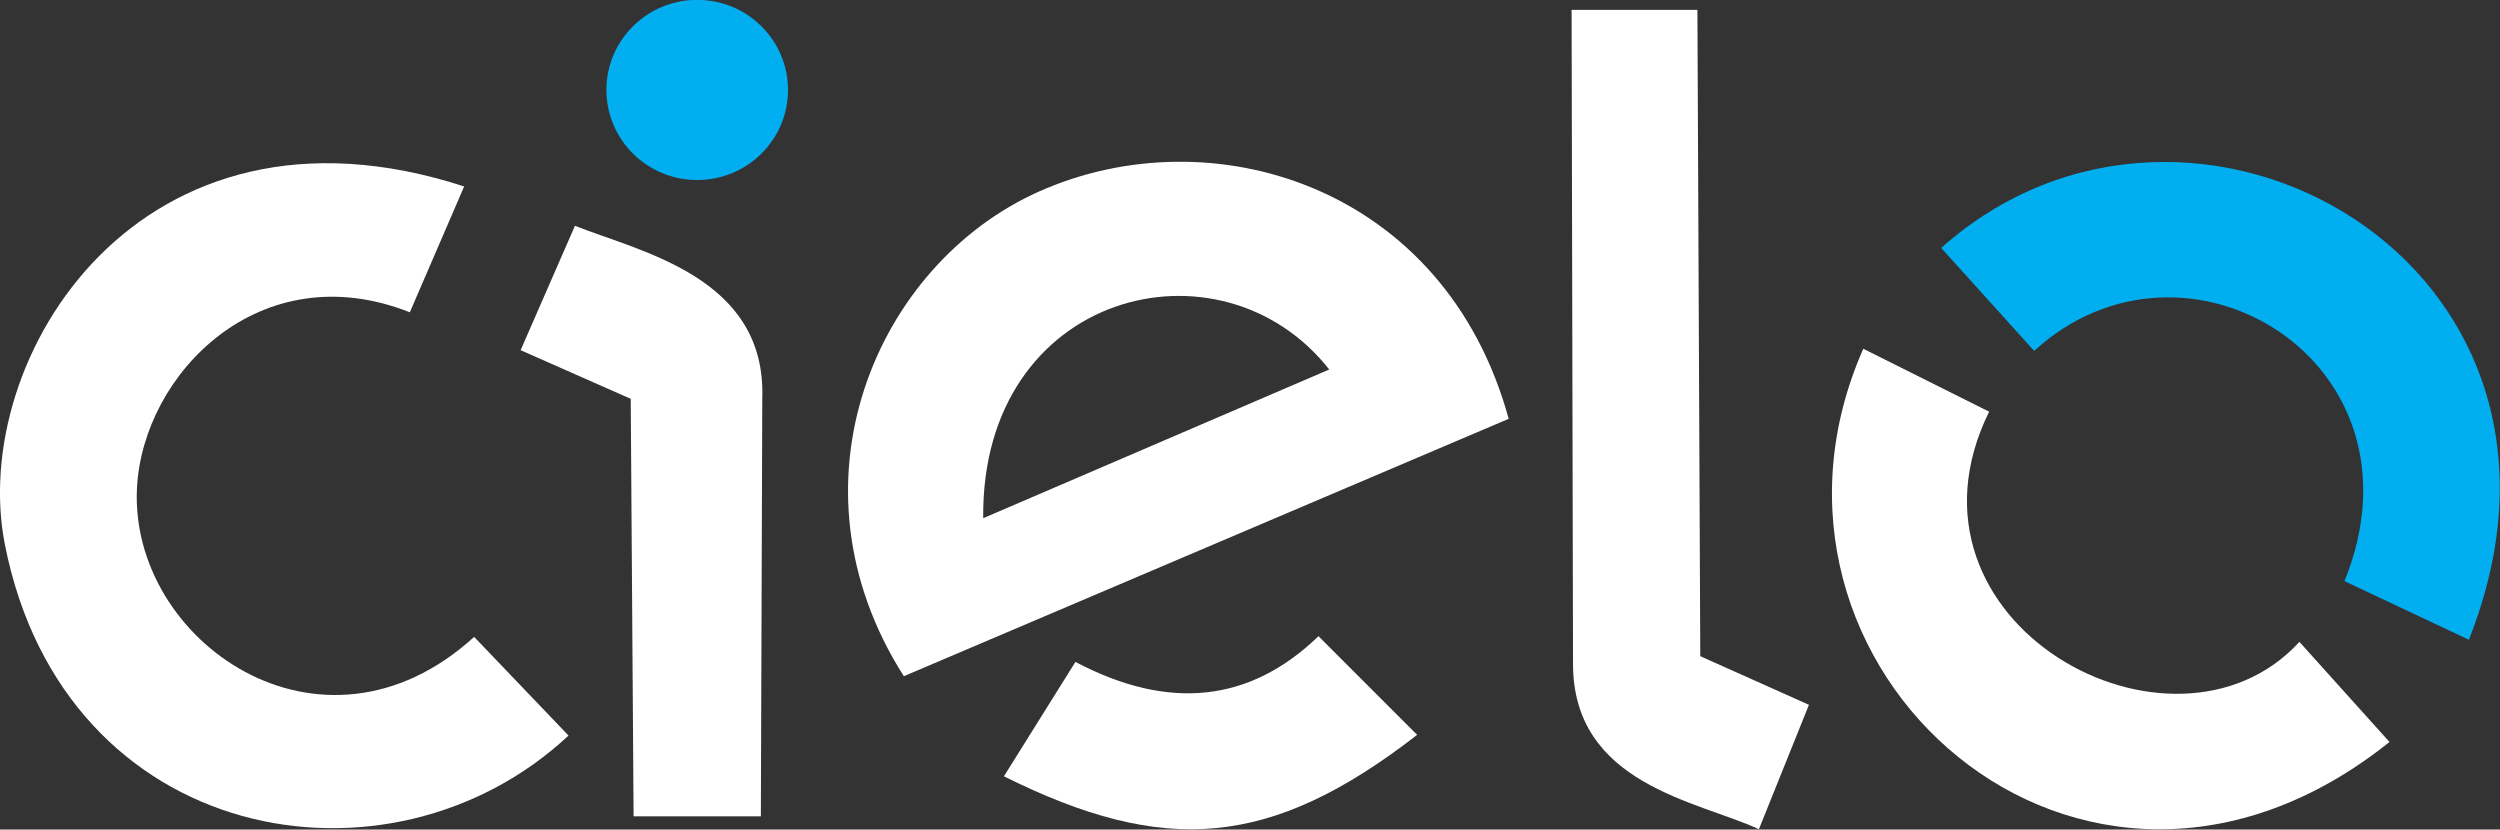 <?xml version="1.0" encoding="UTF-8" standalone="no"?>
<!-- Created with Inkscape (http://www.inkscape.org/) -->

<svg
   xmlns:dc="http://purl.org/dc/elements/1.1/"
   xmlns:cc="http://creativecommons.org/ns#"
   xmlns:rdf="http://www.w3.org/1999/02/22-rdf-syntax-ns#"
   xmlns:svg="http://www.w3.org/2000/svg"
   xmlns="http://www.w3.org/2000/svg"
   version="1.1"
   width="595.975"
   height="197.745"
   id="svg2">
  <rect width="100%" height="100%" fill="#333333" stroke="none"/>
  <defs
     id="defs4">
 <style
   type="text/css"
   id="style2989" />

  </defs>
  <g
     transform="translate(-52.013,-433.49)"
     id="layer1">
    <g
       transform="matrix(3.543,0,0,3.543,-13.538,48.1)"
       id="g3034"
       style="fill-rule:evenodd">
      <g
         id="Camada_x0020_1">

  <path
   d="m 50.405,151.628 c -10.277,9.358 -23.233,0.282 -22.686,-10.044 0.406,-7.675 8.306,-15.775 18.357,-11.796 l 3.656,-8.466 c -21.793,-7.101 -33.377,11.536 -30.902,24.09 4.001,20.294 25.881,24.111 37.925,12.855 l -6.35,-6.638 z"
   id="path2993"
   style="fill:none" />

  <path
   d="m 69.791,135.609 c 0.29,-8.161 -8.098,-9.861 -12.604,-11.641 l -3.656,8.37 7.408,3.271 0.192,28.093 8.563,0 0.096,-28.093 z"
   id="path2995"
   style="fill:none" />

  <line
   id="line2997"
   y2="153.312"
   x2="90.861"
   y1="161.008"
   x1="86.05"
   class="fil0"
   style="fill:none" />

  <path
   d="m 90.861,153.312 c 6.28,3.309 11.732,2.732 16.356,-1.732 l 6.638,6.638 c -9.839,7.627 -16.991,8.172 -27.805,2.79"
   id="path2999"
   style="fill:none" />

  <path
   d="m 79.316,154.274 c -8.265,-12.966 -1.838,-27.738 9.099,-32.613 11.606,-5.173 27.3,-0.402 31.598,15.296 L 79.316,154.274 z"
   id="path3001"
   style="fill:none" />

  <path
   d="m 84.655,143.642 c -0.155,-15.278 15.976,-19.286 23.283,-10.006 L 84.655,143.642 z"
   id="path3003"
   style="fill:none" />

  <path
   d="m 132.905,152.927 -0.193,-43.487 -8.466,0 0.096,43.968 c -0.026,8.15 8.396,9.258 12.507,11.16 l 3.367,-8.37 -7.312,-3.271 z"
   id="path3005"
   style="fill:none" />

  <path
   d="m 173.217,151.964 c -8.495,9.269 -27.865,-1.282 -20.878,-15.49 l -8.466,-4.233 c -9.438,21.369 14.666,43.059 35.405,26.458 l -6.061,-6.735 z"
   id="path3007"
   style="fill:none" />

  <path
   d="m 176.248,147.875 c 5.983,-14.747 -10.694,-24.817 -20.878,-15.49 l -6.254,-6.927 c 16.785,-14.983 45.552,1.02 35.502,26.362 l -8.37,-3.945 z"
   id="path3009"
   style="fill:none" />

  <ellipse
   cx="65.413"
   cy="114.827"
   rx="6.109"
   ry="6.061"
   id="ellipse3011"
   style="fill:none" />

  <path
   d="m 50.405,151.628 c -10.277,9.358 -23.233,0.282 -22.686,-10.044 0.406,-7.675 8.306,-15.775 18.357,-11.796 l 3.656,-8.466 c -21.793,-7.101 -33.377,11.536 -30.902,24.09 4.001,20.294 25.881,24.111 37.925,12.855 l -6.35,-6.638 z"
   id="path3013"
   style="fill:#ffffff" />

  <path
   d="m 60.94,135.609 0.192,28.093 8.563,0 0.096,-28.093 c 0.29,-8.161 -8.098,-9.861 -12.604,-11.641 l -3.656,8.37 7.408,3.271 z"
   id="path3015"
   style="fill:#ffffff" />

  <path
   d="m 88.415,121.66 c -10.937,4.875 -17.363,19.648 -9.099,32.613 l 40.697,-17.318 C 115.715,121.258 100.02,116.487 88.415,121.66 z m -3.759,21.982 c -0.155,-15.278 15.976,-19.286 23.283,-10.006 L 84.655,143.642 z"
   id="path3017"
   style="fill:#ffffff" />

  <path
   d="m 107.217,151.58 c -4.624,4.464 -10.076,5.041 -16.356,1.732 l -4.811,7.697 c 10.814,5.382 17.966,4.837 27.805,-2.79 L 107.217,151.58 z"
   id="path3019"
   style="fill:#ffffff" />

  <path
   d="m 124.246,109.44 0.096,43.968 c -0.026,8.15 8.396,9.258 12.507,11.16 l 3.367,-8.37 -7.312,-3.271 -0.193,-43.487 -8.466,0 z"
   id="path3021"
   style="fill:#ffffff" />

  <path
   d="m 143.873,132.241 c -9.438,21.369 14.666,43.059 35.405,26.458 l -6.061,-6.735 c -8.495,9.269 -27.865,-1.282 -20.878,-15.49 l -8.466,-4.233 z"
   id="path3023"
   style="fill:#ffffff" />

  <path
   d="m 155.37,132.386 c 10.184,-9.327 26.86,0.743 20.878,15.49 l 8.37,3.945 c 10.05,-25.341 -18.717,-41.344 -35.502,-26.362 l 6.254,6.927 z"
   id="path3025"
   style="fill:#01aef0" />

  <path
   d="m 65.413,120.888 c 3.374,0 6.109,-2.714 6.109,-6.061 0,-3.348 -2.735,-6.061 -6.109,-6.061 -3.374,0 -6.109,2.714 -6.109,6.061 0,3.348 2.735,6.061 6.109,6.061 z"
   id="path3027"
   style="fill:#01aef0" />

 </g>
    </g>
  </g>
</svg>
